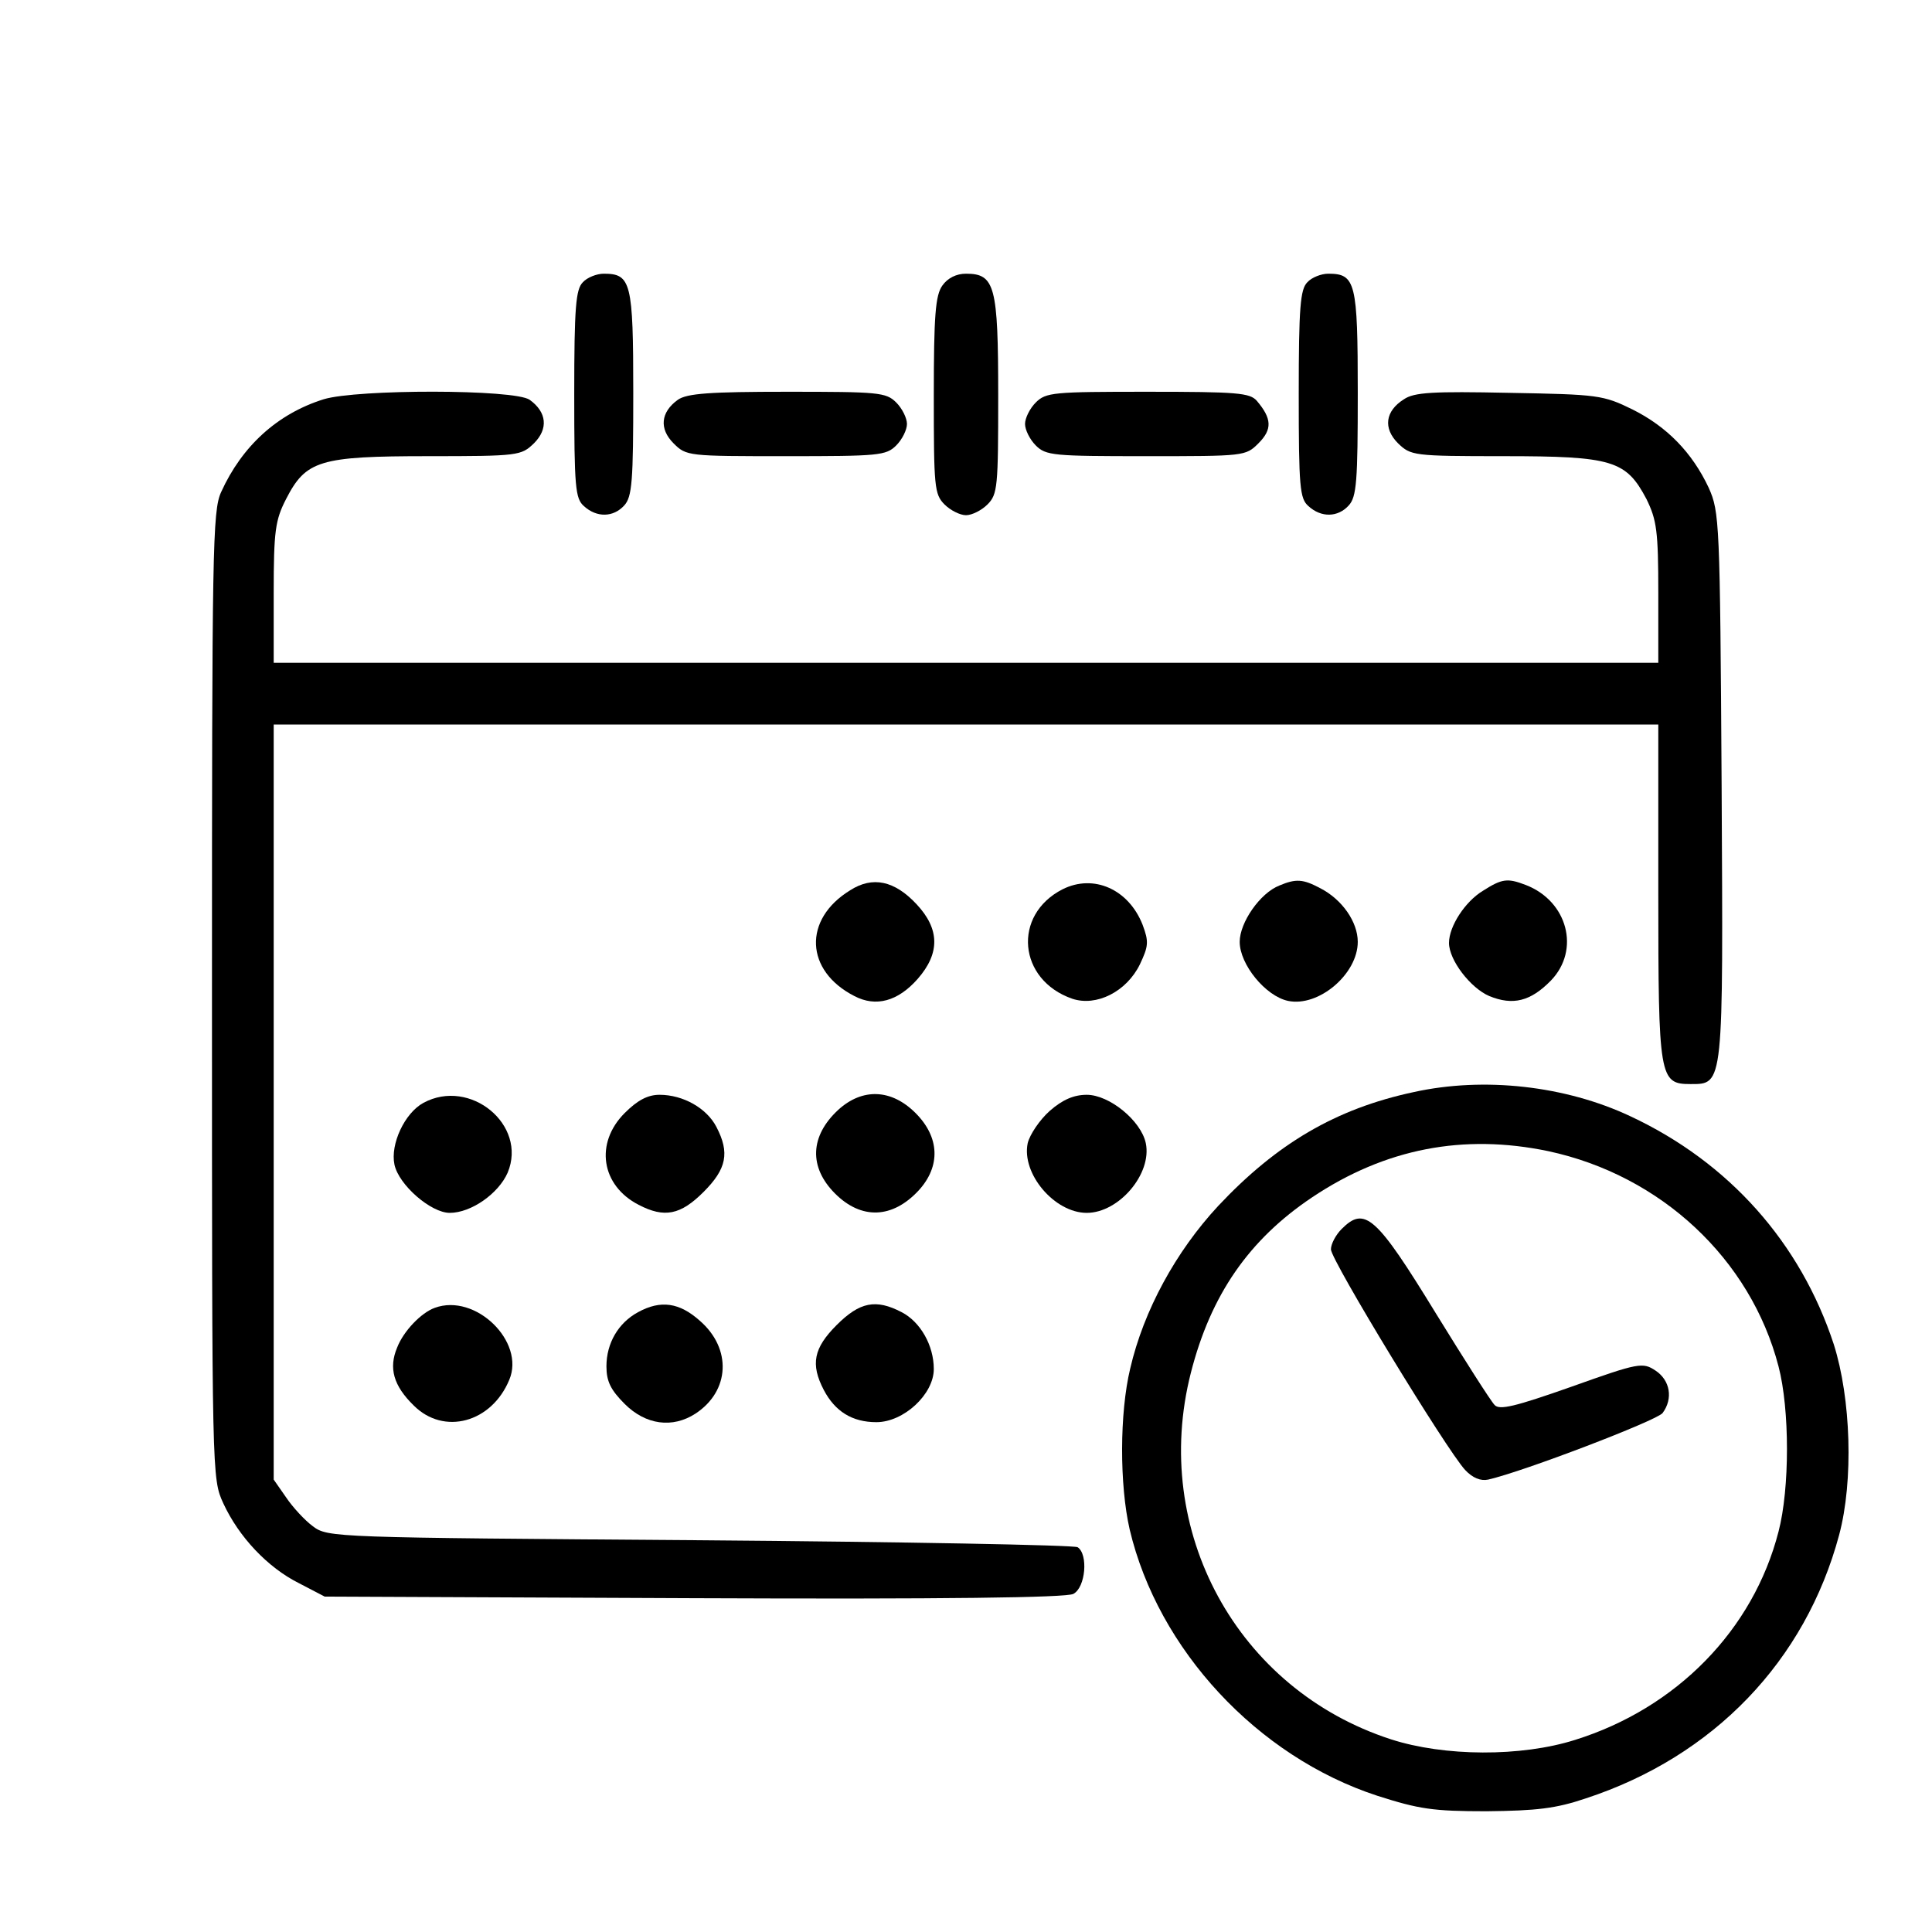 <?xml version="1.0" standalone="no"?>
<!DOCTYPE svg PUBLIC "-//W3C//DTD SVG 20010904//EN"
 "http://www.w3.org/TR/2001/REC-SVG-20010904/DTD/svg10.dtd">
<svg version="1.0" xmlns="http://www.w3.org/2000/svg"
 width="360pt" height="360pt" viewBox="0 0 360 360"
 preserveAspectRatio="xMidYMid meet">

<g transform="translate(0,360) scale(0.1,-0.1)"
fill="#000000" stroke="none">
<path d="M1086 3074 c-13 -13 -16 -46 -16 -208 0 -174 2 -195 18 -209 24 -22
55 -21 75 1 15 16 17 46 17 210 0 206 -4 222 -55 222 -13 0 -31 -7 -39 -16z"/>
<path d="M1756 3068 c-13 -18 -16 -56 -16 -205 0 -170 1 -184 20 -203 11 -11
29 -20 40 -20 11 0 29 9 40 20 19 19 20 33 20 203 0 204 -6 227 -60 227 -18 0
-34 -8 -44 -22z"/>
<path d="M2436 3074 c-13 -13 -16 -46 -16 -208 0 -174 2 -195 18 -209 24 -22
55 -21 75 1 15 16 17 46 17 210 0 206 -4 222 -55 222 -13 0 -31 -7 -39 -16z"/>
<path d="M603 2856 c-86 -27 -152 -87 -191 -173 -16 -35 -17 -105 -17 -938 0
-898 0 -900 21 -946 29 -63 83 -120 141 -149 l48 -25 688 -3 c468 -2 694 1
707 8 23 12 28 74 8 87 -7 4 -324 10 -705 13 -682 5 -692 5 -720 26 -15 11
-38 36 -50 54 l-23 33 0 703 0 704 1290 0 1290 0 0 -313 c0 -346 2 -357 60
-357 62 0 61 -6 58 556 -3 493 -4 510 -24 555 -31 66 -78 114 -142 146 -55 27
-64 28 -230 31 -142 3 -177 1 -196 -12 -35 -22 -39 -54 -11 -82 24 -23 28 -24
197 -24 203 0 228 -8 266 -80 19 -39 22 -59 22 -175 l0 -130 -1290 0 -1290 0
0 130 c0 116 3 136 23 175 37 72 62 80 265 80 169 0 173 1 197 24 27 27 24 58
-8 81 -28 20 -322 20 -384 1z"/>
<path d="M1263 2855 c-32 -23 -35 -54 -8 -81 24 -24 27 -24 210 -24 172 0 186
1 205 20 11 11 20 29 20 40 0 11 -9 29 -20 40 -19 19 -33 20 -203 20 -144 0
-187 -3 -204 -15z"/>
<path d="M1930 2850 c-11 -11 -20 -29 -20 -40 0 -11 9 -29 20 -40 19 -19 33
-20 205 -20 184 0 186 0 210 24 26 26 25 46 -3 79 -13 15 -36 17 -204 17 -175
0 -189 -1 -208 -20z"/>
<path d="M1584 1941 c-88 -54 -84 -150 8 -197 40 -21 81 -10 118 32 42 48 41
93 -2 139 -41 44 -82 53 -124 26z"/>
<path d="M1980 1943 c-94 -48 -83 -169 18 -204 45 -15 101 13 126 64 16 34 17
42 5 74 -26 66 -91 95 -149 66z"/>
<path d="M2384 1950 c-36 -14 -74 -69 -74 -105 0 -42 48 -101 90 -110 57 -12
130 50 130 110 0 37 -29 79 -70 100 -32 17 -45 18 -76 5z"/>
<path d="M2763 1940 c-33 -20 -63 -66 -63 -97 0 -32 40 -84 75 -99 44 -18 77
-10 115 29 55 57 31 148 -47 178 -34 13 -44 12 -80 -11z"/>
<path d="M2634 1565 c-145 -31 -255 -96 -364 -212 -79 -85 -139 -195 -164
-303 -20 -83 -20 -217 -1 -300 53 -224 238 -423 461 -496 78 -25 104 -29 204
-29 93 1 129 5 185 24 238 78 409 256 472 491 27 101 22 254 -10 355 -62 189
-195 339 -379 425 -121 57 -273 74 -404 45z m251 -110 c210 -45 377 -201 429
-401 21 -80 21 -228 0 -308 -47 -183 -190 -329 -379 -388 -101 -32 -244 -31
-343 1 -287 93 -448 389 -373 683 37 145 108 248 226 327 136 91 282 119 440
86z"/>
<path d="M2500 1310 c-11 -11 -20 -28 -20 -38 0 -20 215 -373 250 -411 14 -15
29 -21 43 -18 66 15 314 110 325 124 20 27 14 61 -13 79 -24 16 -31 15 -157
-30 -105 -37 -134 -44 -143 -34 -7 7 -56 84 -109 170 -112 183 -133 201 -176
158z"/>
<path d="M789 1545 c-35 -19 -62 -77 -54 -115 8 -38 68 -90 103 -90 40 0 91
36 108 75 37 89 -70 177 -157 130z"/>
<path d="M1164 1526 c-56 -56 -44 -135 26 -171 48 -25 78 -19 121 24 43 43 49
73 24 121 -18 35 -62 60 -106 60 -22 0 -41 -10 -65 -34z"/>
<path d="M1562 1532 c-53 -49 -55 -107 -6 -156 49 -49 107 -47 156 6 41 45 39
99 -6 144 -45 45 -99 47 -144 6z"/>
<path d="M1956 1530 c-19 -17 -37 -44 -41 -60 -12 -57 50 -130 110 -130 60 0
122 73 110 130 -9 42 -68 90 -110 90 -24 0 -45 -9 -69 -30z"/>
<path d="M810 1163 c-25 -9 -58 -43 -70 -74 -16 -38 -7 -71 31 -108 56 -56
145 -32 178 48 30 71 -63 162 -139 134z"/>
<path d="M1189 1155 c-37 -20 -59 -58 -59 -101 0 -28 8 -44 34 -70 39 -39 89
-46 132 -18 64 42 68 121 8 173 -38 34 -73 39 -115 16z"/>
<path d="M1559 1131 c-43 -43 -49 -73 -24 -121 21 -40 53 -60 98 -60 51 0 107
52 107 99 0 44 -25 88 -60 106 -48 25 -78 19 -121 -24z"/>
</g>
</svg>
